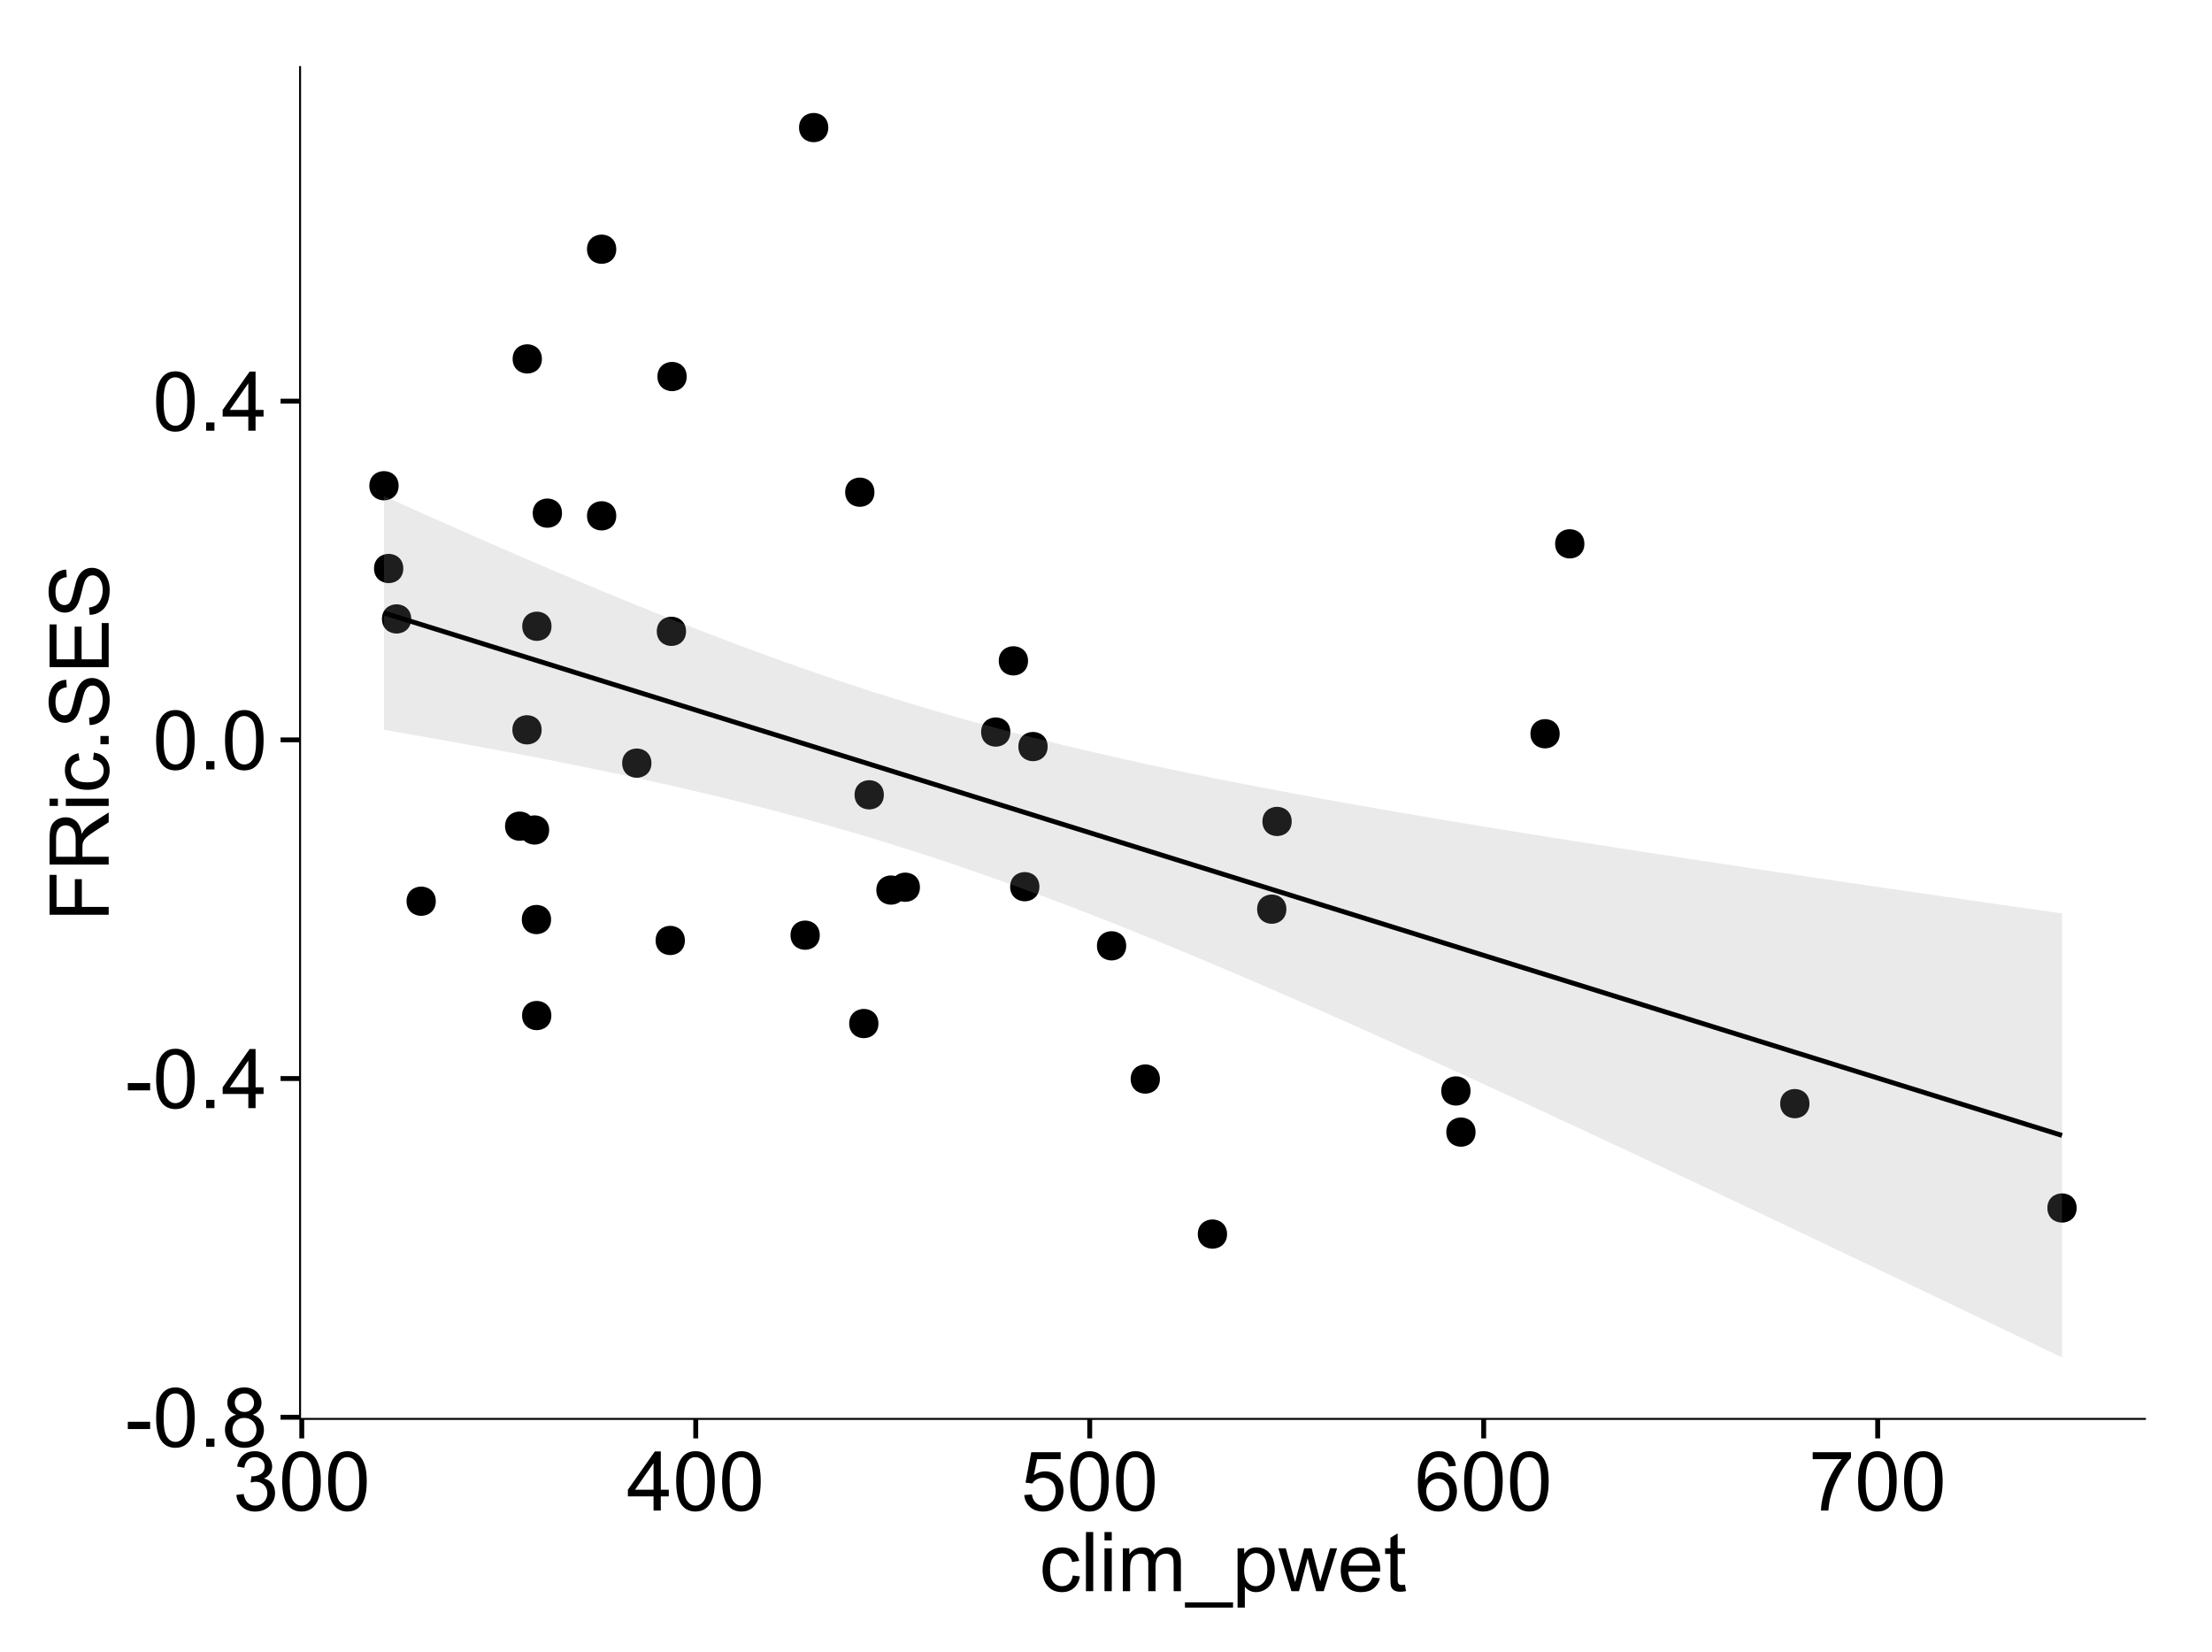 <?xml version="1.0" encoding="UTF-8"?>
<svg xmlns="http://www.w3.org/2000/svg" xmlns:xlink="http://www.w3.org/1999/xlink" width="482pt" height="360pt" viewBox="0 0 482 360" version="1.1">
<defs>
<g>
<symbol overflow="visible" id="glyph0-0">
<path style="stroke:none;" d="M 0.57 -3.867 L 0.57 -5.457 L 5.43 -5.457 L 5.43 -3.867 Z M 0.57 -3.867 "/>
</symbol>
<symbol overflow="visible" id="glyph0-1">
<path style="stroke:none;" d="M 0.746 -6.355 C 0.742 -7.875 0.898 -9.102 1.215 -10.031 C 1.527 -10.961 1.996 -11.676 2.613 -12.18 C 3.23 -12.684 4.008 -12.938 4.949 -12.938 C 5.637 -12.938 6.242 -12.797 6.766 -12.52 C 7.285 -12.238 7.715 -11.836 8.059 -11.316 C 8.395 -10.789 8.664 -10.152 8.859 -9.398 C 9.051 -8.645 9.145 -7.629 9.148 -6.355 C 9.145 -4.84 8.992 -3.617 8.684 -2.691 C 8.371 -1.762 7.906 -1.047 7.289 -0.539 C 6.672 -0.035 5.891 0.215 4.949 0.219 C 3.703 0.215 2.727 -0.227 2.023 -1.117 C 1.168 -2.188 0.742 -3.934 0.746 -6.355 Z M 2.375 -6.355 C 2.371 -4.234 2.621 -2.824 3.117 -2.129 C 3.609 -1.426 4.219 -1.078 4.949 -1.082 C 5.672 -1.078 6.281 -1.43 6.781 -2.137 C 7.273 -2.836 7.523 -4.242 7.523 -6.355 C 7.523 -8.473 7.273 -9.883 6.781 -10.582 C 6.281 -11.277 5.664 -11.625 4.93 -11.629 C 4.199 -11.625 3.621 -11.316 3.191 -10.703 C 2.645 -9.918 2.371 -8.469 2.375 -6.355 Z M 2.375 -6.355 "/>
</symbol>
<symbol overflow="visible" id="glyph0-2">
<path style="stroke:none;" d="M 1.633 0 L 1.633 -1.801 L 3.438 -1.801 L 3.438 0 Z M 1.633 0 "/>
</symbol>
<symbol overflow="visible" id="glyph0-3">
<path style="stroke:none;" d="M 3.18 -6.988 C 2.52 -7.227 2.035 -7.57 1.723 -8.016 C 1.406 -8.461 1.246 -8.992 1.25 -9.617 C 1.246 -10.551 1.582 -11.34 2.258 -11.98 C 2.93 -12.617 3.828 -12.938 4.949 -12.938 C 6.07 -12.938 6.977 -12.609 7.664 -11.957 C 8.348 -11.301 8.688 -10.504 8.691 -9.57 C 8.688 -8.969 8.531 -8.449 8.219 -8.012 C 7.902 -7.566 7.426 -7.227 6.793 -6.988 C 7.582 -6.727 8.184 -6.309 8.598 -5.738 C 9.008 -5.16 9.215 -4.477 9.219 -3.684 C 9.215 -2.578 8.828 -1.652 8.051 -0.906 C 7.27 -0.156 6.242 0.215 4.977 0.219 C 3.699 0.215 2.676 -0.156 1.898 -0.91 C 1.117 -1.66 0.727 -2.602 0.73 -3.727 C 0.727 -4.562 0.938 -5.262 1.367 -5.832 C 1.789 -6.395 2.395 -6.781 3.18 -6.988 Z M 2.867 -9.668 C 2.863 -9.059 3.059 -8.559 3.453 -8.172 C 3.844 -7.785 4.355 -7.594 4.984 -7.594 C 5.59 -7.594 6.09 -7.785 6.48 -8.168 C 6.871 -8.551 7.066 -9.02 7.066 -9.578 C 7.066 -10.156 6.863 -10.645 6.465 -11.043 C 6.059 -11.438 5.559 -11.637 4.965 -11.637 C 4.359 -11.637 3.859 -11.441 3.465 -11.055 C 3.062 -10.668 2.863 -10.207 2.867 -9.668 Z M 2.355 -3.719 C 2.355 -3.262 2.461 -2.824 2.676 -2.406 C 2.887 -1.98 3.203 -1.652 3.629 -1.426 C 4.047 -1.191 4.504 -1.078 4.992 -1.082 C 5.746 -1.078 6.367 -1.32 6.863 -1.809 C 7.352 -2.293 7.598 -2.91 7.602 -3.664 C 7.598 -4.422 7.344 -5.055 6.84 -5.555 C 6.332 -6.051 5.699 -6.297 4.938 -6.301 C 4.191 -6.297 3.574 -6.051 3.09 -5.562 C 2.598 -5.066 2.355 -4.453 2.355 -3.719 Z M 2.355 -3.719 "/>
</symbol>
<symbol overflow="visible" id="glyph0-4">
<path style="stroke:none;" d="M 5.82 0 L 5.82 -3.086 L 0.227 -3.086 L 0.227 -4.535 L 6.109 -12.883 L 7.398 -12.883 L 7.398 -4.535 L 9.141 -4.535 L 9.141 -3.086 L 7.398 -3.086 L 7.398 0 Z M 5.82 -4.535 L 5.82 -10.344 L 1.785 -4.535 Z M 5.82 -4.535 "/>
</symbol>
<symbol overflow="visible" id="glyph0-5">
<path style="stroke:none;" d="M 0.758 -3.402 L 2.336 -3.613 C 2.516 -2.711 2.824 -2.062 3.266 -1.672 C 3.699 -1.273 4.23 -1.078 4.859 -1.082 C 5.602 -1.078 6.23 -1.336 6.746 -1.855 C 7.254 -2.367 7.512 -3.004 7.516 -3.77 C 7.512 -4.492 7.273 -5.094 6.801 -5.566 C 6.324 -6.035 5.723 -6.27 4.992 -6.273 C 4.691 -6.27 4.316 -6.211 3.875 -6.102 L 4.051 -7.488 C 4.152 -7.473 4.238 -7.465 4.305 -7.469 C 4.977 -7.465 5.582 -7.641 6.125 -7.996 C 6.66 -8.344 6.93 -8.887 6.934 -9.625 C 6.93 -10.199 6.734 -10.68 6.344 -11.062 C 5.949 -11.445 5.441 -11.637 4.824 -11.637 C 4.207 -11.637 3.695 -11.441 3.285 -11.055 C 2.875 -10.668 2.613 -10.09 2.496 -9.316 L 0.914 -9.598 C 1.105 -10.656 1.543 -11.477 2.23 -12.062 C 2.914 -12.645 3.766 -12.938 4.789 -12.938 C 5.488 -12.938 6.137 -12.785 6.73 -12.484 C 7.32 -12.18 7.773 -11.77 8.09 -11.25 C 8.402 -10.727 8.559 -10.172 8.562 -9.59 C 8.559 -9.031 8.41 -8.523 8.113 -8.066 C 7.812 -7.609 7.371 -7.246 6.785 -6.977 C 7.547 -6.801 8.137 -6.438 8.562 -5.883 C 8.98 -5.328 9.191 -4.633 9.195 -3.805 C 9.191 -2.676 8.781 -1.723 7.965 -0.945 C 7.141 -0.164 6.105 0.223 4.852 0.227 C 3.719 0.223 2.777 -0.109 2.035 -0.781 C 1.285 -1.453 0.859 -2.328 0.758 -3.402 Z M 0.758 -3.402 "/>
</symbol>
<symbol overflow="visible" id="glyph0-6">
<path style="stroke:none;" d="M 0.746 -3.375 L 2.406 -3.516 C 2.527 -2.707 2.812 -2.098 3.266 -1.691 C 3.711 -1.281 4.254 -1.078 4.887 -1.082 C 5.648 -1.078 6.293 -1.363 6.82 -1.941 C 7.344 -2.512 7.605 -3.273 7.609 -4.227 C 7.605 -5.125 7.352 -5.84 6.848 -6.363 C 6.34 -6.883 5.676 -7.141 4.859 -7.145 C 4.344 -7.141 3.887 -7.027 3.48 -6.797 C 3.07 -6.566 2.746 -6.266 2.516 -5.898 L 1.027 -6.09 L 2.277 -12.711 L 8.684 -12.711 L 8.684 -11.195 L 3.543 -11.195 L 2.848 -7.734 C 3.621 -8.273 4.43 -8.543 5.281 -8.543 C 6.402 -8.543 7.352 -8.152 8.129 -7.371 C 8.898 -6.59 9.285 -5.586 9.289 -4.367 C 9.285 -3.195 8.945 -2.188 8.27 -1.344 C 7.441 -0.301 6.316 0.215 4.887 0.219 C 3.715 0.215 2.758 -0.109 2.016 -0.766 C 1.273 -1.418 0.848 -2.289 0.746 -3.375 Z M 0.746 -3.375 "/>
</symbol>
<symbol overflow="visible" id="glyph0-7">
<path style="stroke:none;" d="M 8.957 -9.73 L 7.383 -9.605 C 7.242 -10.223 7.043 -10.676 6.785 -10.961 C 6.355 -11.41 5.828 -11.637 5.203 -11.637 C 4.695 -11.637 4.25 -11.496 3.875 -11.215 C 3.375 -10.852 2.984 -10.32 2.695 -9.625 C 2.406 -8.926 2.258 -7.934 2.25 -6.645 C 2.629 -7.223 3.094 -7.652 3.645 -7.938 C 4.195 -8.215 4.773 -8.355 5.379 -8.359 C 6.434 -8.355 7.328 -7.969 8.07 -7.195 C 8.809 -6.418 9.18 -5.414 9.184 -4.184 C 9.18 -3.371 9.008 -2.617 8.66 -1.926 C 8.312 -1.23 7.832 -0.699 7.227 -0.332 C 6.613 0.035 5.922 0.215 5.148 0.219 C 3.828 0.215 2.754 -0.266 1.922 -1.234 C 1.09 -2.199 0.672 -3.797 0.676 -6.031 C 0.672 -8.516 1.133 -10.328 2.055 -11.461 C 2.855 -12.445 3.938 -12.938 5.301 -12.938 C 6.312 -12.938 7.141 -12.652 7.789 -12.086 C 8.434 -11.516 8.824 -10.73 8.957 -9.73 Z M 2.496 -4.176 C 2.496 -3.629 2.609 -3.105 2.844 -2.609 C 3.07 -2.109 3.395 -1.73 3.812 -1.473 C 4.227 -1.207 4.664 -1.078 5.125 -1.082 C 5.789 -1.078 6.363 -1.348 6.844 -1.891 C 7.324 -2.426 7.562 -3.156 7.566 -4.086 C 7.562 -4.973 7.328 -5.676 6.855 -6.191 C 6.379 -6.703 5.781 -6.961 5.062 -6.961 C 4.348 -6.961 3.738 -6.703 3.242 -6.191 C 2.742 -5.676 2.496 -5.004 2.496 -4.176 Z M 2.496 -4.176 "/>
</symbol>
<symbol overflow="visible" id="glyph0-8">
<path style="stroke:none;" d="M 0.852 -11.195 L 0.852 -12.719 L 9.195 -12.719 L 9.195 -11.488 C 8.367 -10.613 7.555 -9.453 6.754 -8.008 C 5.945 -6.559 5.324 -5.07 4.887 -3.543 C 4.57 -2.461 4.367 -1.281 4.281 0 L 2.656 0 C 2.668 -1.012 2.867 -2.234 3.25 -3.672 C 3.629 -5.105 4.176 -6.492 4.891 -7.828 C 5.602 -9.16 6.359 -10.281 7.164 -11.195 Z M 0.852 -11.195 "/>
</symbol>
<symbol overflow="visible" id="glyph0-9">
<path style="stroke:none;" d="M 7.277 -3.418 L 8.832 -3.219 C 8.66 -2.141 8.227 -1.301 7.527 -0.699 C 6.824 -0.09 5.965 0.211 4.949 0.211 C 3.668 0.211 2.641 -0.203 1.867 -1.039 C 1.09 -1.871 0.703 -3.07 0.703 -4.633 C 0.703 -5.637 0.867 -6.52 1.203 -7.277 C 1.531 -8.031 2.039 -8.598 2.727 -8.977 C 3.406 -9.355 4.152 -9.543 4.957 -9.547 C 5.969 -9.543 6.797 -9.289 7.441 -8.777 C 8.086 -8.262 8.5 -7.531 8.684 -6.594 L 7.145 -6.355 C 6.996 -6.98 6.738 -7.453 6.367 -7.77 C 5.992 -8.082 5.543 -8.238 5.02 -8.242 C 4.219 -8.238 3.57 -7.953 3.074 -7.387 C 2.574 -6.812 2.324 -5.91 2.328 -4.676 C 2.324 -3.422 2.566 -2.508 3.047 -1.941 C 3.527 -1.371 4.152 -1.09 4.93 -1.09 C 5.547 -1.09 6.066 -1.277 6.484 -1.66 C 6.898 -2.039 7.164 -2.625 7.277 -3.418 Z M 7.277 -3.418 "/>
</symbol>
<symbol overflow="visible" id="glyph0-10">
<path style="stroke:none;" d="M 1.152 0 L 1.152 -12.883 L 2.734 -12.883 L 2.734 0 Z M 1.152 0 "/>
</symbol>
<symbol overflow="visible" id="glyph0-11">
<path style="stroke:none;" d="M 1.195 -11.066 L 1.195 -12.883 L 2.777 -12.883 L 2.777 -11.066 Z M 1.195 0 L 1.195 -9.336 L 2.777 -9.336 L 2.777 0 Z M 1.195 0 "/>
</symbol>
<symbol overflow="visible" id="glyph0-12">
<path style="stroke:none;" d="M 1.188 0 L 1.188 -9.336 L 2.602 -9.336 L 2.602 -8.023 C 2.891 -8.477 3.277 -8.848 3.77 -9.129 C 4.254 -9.406 4.809 -9.543 5.43 -9.547 C 6.121 -9.543 6.688 -9.398 7.133 -9.113 C 7.57 -8.824 7.883 -8.426 8.07 -7.91 C 8.805 -9 9.766 -9.543 10.953 -9.547 C 11.875 -9.543 12.586 -9.289 13.086 -8.777 C 13.582 -8.262 13.832 -7.469 13.836 -6.406 L 13.836 0 L 12.262 0 L 12.262 -5.879 C 12.258 -6.508 12.207 -6.965 12.105 -7.246 C 12.004 -7.523 11.816 -7.746 11.547 -7.918 C 11.277 -8.082 10.961 -8.168 10.602 -8.172 C 9.941 -8.168 9.398 -7.949 8.965 -7.516 C 8.527 -7.078 8.309 -6.379 8.312 -5.422 L 8.312 0 L 6.734 0 L 6.734 -6.062 C 6.73 -6.762 6.602 -7.289 6.348 -7.645 C 6.086 -7.992 5.664 -8.168 5.078 -8.172 C 4.633 -8.168 4.223 -8.051 3.844 -7.82 C 3.465 -7.582 3.191 -7.238 3.023 -6.793 C 2.852 -6.34 2.766 -5.691 2.77 -4.844 L 2.77 0 Z M 1.188 0 "/>
</symbol>
<symbol overflow="visible" id="glyph0-13">
<path style="stroke:none;" d="M -0.273 3.578 L -0.273 2.434 L 10.211 2.434 L 10.211 3.578 Z M -0.273 3.578 "/>
</symbol>
<symbol overflow="visible" id="glyph0-14">
<path style="stroke:none;" d="M 1.188 3.578 L 1.188 -9.336 L 2.629 -9.336 L 2.629 -8.121 C 2.965 -8.594 3.348 -8.949 3.777 -9.188 C 4.203 -9.426 4.723 -9.543 5.336 -9.547 C 6.129 -9.543 6.832 -9.34 7.445 -8.93 C 8.051 -8.516 8.512 -7.934 8.824 -7.191 C 9.133 -6.441 9.285 -5.625 9.289 -4.738 C 9.285 -3.781 9.113 -2.922 8.773 -2.156 C 8.43 -1.391 7.934 -0.805 7.281 -0.398 C 6.625 0.008 5.938 0.211 5.219 0.211 C 4.691 0.211 4.219 0.102 3.801 -0.121 C 3.379 -0.344 3.035 -0.625 2.77 -0.969 L 2.77 3.578 Z M 2.617 -4.613 C 2.613 -3.41 2.855 -2.523 3.348 -1.949 C 3.832 -1.375 4.422 -1.09 5.117 -1.09 C 5.816 -1.09 6.418 -1.387 6.922 -1.98 C 7.418 -2.574 7.668 -3.496 7.672 -4.746 C 7.668 -5.934 7.426 -6.824 6.938 -7.418 C 6.445 -8.008 5.859 -8.301 5.188 -8.305 C 4.508 -8.301 3.91 -7.988 3.395 -7.359 C 2.871 -6.727 2.613 -5.809 2.617 -4.613 Z M 2.617 -4.613 "/>
</symbol>
<symbol overflow="visible" id="glyph0-15">
<path style="stroke:none;" d="M 2.91 0 L 0.055 -9.336 L 1.688 -9.336 L 3.172 -3.945 L 3.727 -1.941 C 3.75 -2.039 3.91 -2.684 4.211 -3.867 L 5.695 -9.336 L 7.32 -9.336 L 8.719 -3.922 L 9.184 -2.137 L 9.719 -3.938 L 11.32 -9.336 L 12.859 -9.336 L 9.941 0 L 8.297 0 L 6.812 -5.59 L 6.453 -7.18 L 4.562 0 Z M 2.91 0 "/>
</symbol>
<symbol overflow="visible" id="glyph0-16">
<path style="stroke:none;" d="M 7.578 -3.008 L 9.211 -2.805 C 8.953 -1.848 8.473 -1.105 7.777 -0.578 C 7.078 -0.051 6.188 0.211 5.105 0.211 C 3.738 0.211 2.656 -0.207 1.859 -1.051 C 1.055 -1.887 0.656 -3.066 0.66 -4.586 C 0.656 -6.156 1.059 -7.375 1.871 -8.246 C 2.676 -9.109 3.727 -9.543 5.02 -9.547 C 6.266 -9.543 7.285 -9.117 8.078 -8.27 C 8.867 -7.418 9.262 -6.223 9.266 -4.684 C 9.262 -4.586 9.258 -4.445 9.254 -4.262 L 2.293 -4.262 C 2.348 -3.234 2.641 -2.449 3.164 -1.906 C 3.684 -1.359 4.332 -1.09 5.117 -1.09 C 5.691 -1.09 6.188 -1.242 6.598 -1.547 C 7.008 -1.852 7.332 -2.336 7.578 -3.008 Z M 2.383 -5.562 L 7.594 -5.562 C 7.523 -6.344 7.324 -6.934 6.996 -7.328 C 6.492 -7.934 5.836 -8.238 5.035 -8.242 C 4.305 -8.238 3.695 -7.996 3.203 -7.512 C 2.707 -7.027 2.434 -6.375 2.383 -5.562 Z M 2.383 -5.562 "/>
</symbol>
<symbol overflow="visible" id="glyph0-17">
<path style="stroke:none;" d="M 4.641 -1.414 L 4.867 -0.016 C 4.422 0.078 4.023 0.121 3.672 0.125 C 3.098 0.121 2.652 0.035 2.336 -0.148 C 2.02 -0.328 1.797 -0.566 1.668 -0.863 C 1.539 -1.156 1.477 -1.781 1.477 -2.734 L 1.477 -8.102 L 0.316 -8.102 L 0.316 -9.336 L 1.477 -9.336 L 1.477 -11.645 L 3.051 -12.594 L 3.051 -9.336 L 4.641 -9.336 L 4.641 -8.102 L 3.051 -8.102 L 3.051 -2.645 C 3.047 -2.191 3.074 -1.902 3.133 -1.773 C 3.188 -1.645 3.277 -1.543 3.406 -1.465 C 3.527 -1.387 3.707 -1.348 3.945 -1.352 C 4.117 -1.348 4.352 -1.367 4.641 -1.414 Z M 4.641 -1.414 "/>
</symbol>
<symbol overflow="visible" id="glyph1-0">
<path style="stroke:none;" d="M 0 -1.477 L -12.883 -1.477 L -12.883 -10.168 L -11.363 -10.168 L -11.363 -3.184 L -7.375 -3.184 L -7.375 -9.227 L -5.852 -9.227 L -5.852 -3.184 L 0 -3.18 Z M 0 -1.477 "/>
</symbol>
<symbol overflow="visible" id="glyph1-1">
<path style="stroke:none;" d="M 0 -1.414 L -12.883 -1.414 L -12.883 -7.129 C -12.879 -8.273 -12.762 -9.145 -12.535 -9.746 C -12.301 -10.34 -11.895 -10.82 -11.312 -11.18 C -10.723 -11.535 -10.074 -11.711 -9.367 -11.715 C -8.449 -11.711 -7.68 -11.418 -7.055 -10.828 C -6.43 -10.234 -6.031 -9.32 -5.863 -8.086 C -5.641 -8.535 -5.426 -8.875 -5.219 -9.113 C -4.762 -9.605 -4.191 -10.078 -3.508 -10.531 L 0 -12.77 L 0 -10.625 L -2.68 -8.922 C -3.449 -8.418 -4.043 -8.008 -4.453 -7.688 C -4.863 -7.367 -5.148 -7.078 -5.316 -6.824 C -5.477 -6.566 -5.594 -6.309 -5.66 -6.047 C -5.699 -5.852 -5.719 -5.535 -5.723 -5.098 L -5.723 -3.121 L 0 -3.121 Z M -7.199 -3.121 L -7.199 -6.785 C -7.195 -7.562 -7.273 -8.172 -7.438 -8.613 C -7.594 -9.051 -7.852 -9.383 -8.211 -9.613 C -8.562 -9.84 -8.949 -9.953 -9.367 -9.957 C -9.973 -9.953 -10.473 -9.734 -10.871 -9.293 C -11.262 -8.852 -11.461 -8.152 -11.461 -7.199 L -11.461 -3.121 Z M -7.199 -3.121 "/>
</symbol>
<symbol overflow="visible" id="glyph1-2">
<path style="stroke:none;" d="M -11.066 -1.195 L -12.883 -1.195 L -12.883 -2.777 L -11.066 -2.777 Z M 0 -1.195 L -9.336 -1.195 L -9.336 -2.777 L 0 -2.777 Z M 0 -1.195 "/>
</symbol>
<symbol overflow="visible" id="glyph1-3">
<path style="stroke:none;" d="M -3.418 -7.277 L -3.215 -8.832 C -2.141 -8.66 -1.301 -8.227 -0.699 -7.527 C -0.09 -6.824 0.211 -5.965 0.211 -4.949 C 0.211 -3.668 -0.203 -2.641 -1.039 -1.867 C -1.871 -1.09 -3.07 -0.703 -4.633 -0.703 C -5.637 -0.703 -6.52 -0.867 -7.277 -1.203 C -8.031 -1.535 -8.598 -2.047 -8.977 -2.73 C -9.355 -3.41 -9.543 -4.152 -9.547 -4.957 C -9.543 -5.969 -9.289 -6.797 -8.777 -7.441 C -8.262 -8.086 -7.531 -8.5 -6.59 -8.684 L -6.355 -7.145 C -6.98 -6.996 -7.453 -6.738 -7.77 -6.367 C -8.082 -5.992 -8.238 -5.543 -8.242 -5.02 C -8.238 -4.219 -7.953 -3.57 -7.387 -3.074 C -6.812 -2.574 -5.91 -2.324 -4.676 -2.328 C -3.422 -2.324 -2.508 -2.566 -1.941 -3.047 C -1.371 -3.527 -1.09 -4.152 -1.09 -4.93 C -1.09 -5.547 -1.277 -6.066 -1.66 -6.484 C -2.035 -6.898 -2.621 -7.164 -3.418 -7.277 Z M -3.418 -7.277 "/>
</symbol>
<symbol overflow="visible" id="glyph1-4">
<path style="stroke:none;" d="M 0 -1.633 L -1.801 -1.633 L -1.801 -3.438 L 0 -3.438 Z M 0 -1.633 "/>
</symbol>
<symbol overflow="visible" id="glyph1-5">
<path style="stroke:none;" d="M -4.141 -0.809 L -4.281 -2.418 C -3.633 -2.492 -3.102 -2.668 -2.691 -2.949 C -2.277 -3.223 -1.945 -3.656 -1.691 -4.246 C -1.434 -4.828 -1.305 -5.488 -1.309 -6.223 C -1.305 -6.871 -1.402 -7.445 -1.598 -7.945 C -1.789 -8.441 -2.055 -8.809 -2.395 -9.055 C -2.727 -9.297 -3.094 -9.422 -3.496 -9.422 C -3.898 -9.422 -4.25 -9.305 -4.555 -9.07 C -4.852 -8.836 -5.105 -8.449 -5.316 -7.91 C -5.449 -7.562 -5.66 -6.797 -5.945 -5.613 C -6.227 -4.43 -6.496 -3.602 -6.75 -3.129 C -7.07 -2.512 -7.469 -2.051 -7.949 -1.754 C -8.422 -1.449 -8.957 -1.301 -9.555 -1.301 C -10.203 -1.301 -10.812 -1.484 -11.379 -1.855 C -11.941 -2.223 -12.367 -2.762 -12.664 -3.473 C -12.953 -4.18 -13.102 -4.969 -13.105 -5.836 C -13.102 -6.789 -12.945 -7.629 -12.641 -8.363 C -12.328 -9.09 -11.879 -9.652 -11.285 -10.043 C -10.688 -10.434 -10.008 -10.645 -9.254 -10.68 L -9.133 -9.043 C -9.941 -8.953 -10.555 -8.656 -10.977 -8.152 C -11.391 -7.641 -11.602 -6.895 -11.602 -5.906 C -11.602 -4.875 -11.41 -4.121 -11.035 -3.652 C -10.652 -3.176 -10.199 -2.941 -9.668 -2.945 C -9.203 -2.941 -8.82 -3.109 -8.523 -3.445 C -8.223 -3.773 -7.918 -4.629 -7.605 -6.016 C -7.293 -7.398 -7.02 -8.348 -6.785 -8.867 C -6.438 -9.613 -5.996 -10.168 -5.469 -10.527 C -4.938 -10.883 -4.328 -11.062 -3.637 -11.066 C -2.949 -11.062 -2.305 -10.867 -1.699 -10.477 C -1.09 -10.082 -0.617 -9.516 -0.285 -8.781 C 0.051 -8.043 0.215 -7.215 0.219 -6.301 C 0.215 -5.133 0.051 -4.156 -0.289 -3.371 C -0.625 -2.578 -1.137 -1.961 -1.824 -1.516 C -2.504 -1.066 -3.277 -0.832 -4.141 -0.809 Z M -4.141 -0.809 "/>
</symbol>
<symbol overflow="visible" id="glyph1-6">
<path style="stroke:none;" d="M 0 -1.422 L -12.883 -1.426 L -12.883 -10.742 L -11.363 -10.742 L -11.363 -3.129 L -7.418 -3.129 L -7.418 -10.258 L -5.906 -10.258 L -5.906 -3.129 L -1.52 -3.129 L -1.52 -11.039 L 0 -11.039 Z M 0 -1.422 "/>
</symbol>
</g>
<clipPath id="clip1">
  <path d="M 65.387 14.398 L 468.598 14.398 L 468.598 310.164 L 65.387 310.164 Z M 65.387 14.398 "/>
</clipPath>
</defs>
<g id="surface3106">
<rect x="0" y="0" width="482" height="360" style="fill:rgb(100%,100%,100%);fill-opacity:1;stroke:none;"/>
<rect x="0" y="0" width="482" height="360" style="fill:rgb(100%,100%,100%);fill-opacity:1;stroke:none;"/>
<path style="fill:none;stroke-width:1.063;stroke-linecap:round;stroke-linejoin:round;stroke:rgb(100%,100%,100%);stroke-opacity:1;stroke-miterlimit:10;" d="M 0 360 L 482 360 L 482 0 L 0 0 Z M 0 360 "/>
<g clip-path="url(#clip1)" clip-rule="nonzero">
<path style=" stroke:none;fill-rule:nonzero;fill:rgb(100%,100%,100%);fill-opacity:1;" d="M 65.387 309.168 L 467.598 309.168 L 467.598 14.402 L 65.387 14.402 Z M 65.387 309.168 "/>
<path style=" stroke:none;fill-rule:nonzero;fill:rgb(0%,0%,0%);fill-opacity:1;" d="M 190.352 223.02 C 190.352 225.855 186.102 225.855 186.102 223.02 C 186.102 220.184 190.352 220.184 190.352 223.02 "/>
<path style=" stroke:none;fill-rule:nonzero;fill:rgb(0%,0%,0%);fill-opacity:1;" d="M 222.945 143.992 C 222.945 146.828 218.695 146.828 218.695 143.992 C 218.695 141.156 222.945 141.156 222.945 143.992 "/>
<path style=" stroke:none;fill-rule:nonzero;fill:rgb(0%,0%,0%);fill-opacity:1;" d="M 199.395 193.32 C 199.395 196.152 195.141 196.152 195.141 193.32 C 195.141 190.484 199.395 190.484 199.395 193.32 "/>
<path style=" stroke:none;fill-rule:nonzero;fill:rgb(0%,0%,0%);fill-opacity:1;" d="M 219.098 159.508 C 219.098 162.34 214.848 162.34 214.848 159.508 C 214.848 156.672 219.098 156.672 219.098 159.508 "/>
<path style=" stroke:none;fill-rule:nonzero;fill:rgb(0%,0%,0%);fill-opacity:1;" d="M 196.27 193.938 C 196.27 196.773 192.016 196.773 192.016 193.938 C 192.016 191.102 196.27 191.102 196.27 193.938 "/>
<path style=" stroke:none;fill-rule:nonzero;fill:rgb(0%,0%,0%);fill-opacity:1;" d="M 179.426 27.797 C 179.426 30.633 175.176 30.633 175.176 27.797 C 175.176 24.965 179.426 24.965 179.426 27.797 "/>
<path style=" stroke:none;fill-rule:nonzero;fill:rgb(0%,0%,0%);fill-opacity:1;" d="M 177.57 203.77 C 177.57 206.602 173.316 206.602 173.316 203.77 C 173.316 200.934 177.57 200.934 177.57 203.77 "/>
<path style=" stroke:none;fill-rule:nonzero;fill:rgb(0%,0%,0%);fill-opacity:1;" d="M 244.34 206.086 C 244.34 208.922 240.09 208.922 240.09 206.086 C 240.09 203.25 244.34 203.25 244.34 206.086 "/>
<path style=" stroke:none;fill-rule:nonzero;fill:rgb(0%,0%,0%);fill-opacity:1;" d="M 279.242 198.098 C 279.242 200.934 274.992 200.934 274.992 198.098 C 274.992 195.266 279.242 195.266 279.242 198.098 "/>
<path style=" stroke:none;fill-rule:nonzero;fill:rgb(0%,0%,0%);fill-opacity:1;" d="M 225.422 193.203 C 225.422 196.039 221.172 196.039 221.172 193.203 C 221.172 190.371 225.422 190.371 225.422 193.203 "/>
<path style=" stroke:none;fill-rule:nonzero;fill:rgb(0%,0%,0%);fill-opacity:1;" d="M 251.688 235.113 C 251.688 237.945 247.438 237.945 247.438 235.113 C 247.438 232.277 251.688 232.277 251.688 235.113 "/>
<path style=" stroke:none;fill-rule:nonzero;fill:rgb(0%,0%,0%);fill-opacity:1;" d="M 280.402 178.988 C 280.402 181.82 276.148 181.82 276.148 178.988 C 276.148 176.152 280.402 176.152 280.402 178.988 "/>
<path style=" stroke:none;fill-rule:nonzero;fill:rgb(0%,0%,0%);fill-opacity:1;" d="M 148.43 137.562 C 148.43 140.398 144.18 140.398 144.18 137.562 C 144.18 134.727 148.43 134.727 148.43 137.562 "/>
<path style=" stroke:none;fill-rule:nonzero;fill:rgb(0%,0%,0%);fill-opacity:1;" d="M 338.797 159.879 C 338.797 162.715 334.547 162.715 334.547 159.879 C 334.547 157.043 338.797 157.043 338.797 159.879 "/>
<path style=" stroke:none;fill-rule:nonzero;fill:rgb(0%,0%,0%);fill-opacity:1;" d="M 344.18 118.496 C 344.18 121.332 339.93 121.332 339.93 118.496 C 339.93 115.664 344.18 115.664 344.18 118.496 "/>
<path style=" stroke:none;fill-rule:nonzero;fill:rgb(0%,0%,0%);fill-opacity:1;" d="M 121.398 111.809 C 121.398 114.645 117.145 114.645 117.145 111.809 C 117.145 108.977 121.398 108.977 121.398 111.809 "/>
<path style=" stroke:none;fill-rule:nonzero;fill:rgb(0%,0%,0%);fill-opacity:1;" d="M 118.602 180.848 C 118.602 183.68 114.352 183.68 114.352 180.848 C 114.352 178.012 118.602 178.012 118.602 180.848 "/>
<path style=" stroke:none;fill-rule:nonzero;fill:rgb(0%,0%,0%);fill-opacity:1;" d="M 191.527 173.184 C 191.527 176.02 187.277 176.02 187.277 173.184 C 187.277 170.352 191.527 170.352 191.527 173.184 "/>
<path style=" stroke:none;fill-rule:nonzero;fill:rgb(0%,0%,0%);fill-opacity:1;" d="M 140.887 166.281 C 140.887 169.117 136.633 169.117 136.633 166.281 C 136.633 163.445 140.887 163.445 140.887 166.281 "/>
<path style=" stroke:none;fill-rule:nonzero;fill:rgb(0%,0%,0%);fill-opacity:1;" d="M 227.219 162.672 C 227.219 165.508 222.965 165.508 222.965 162.672 C 222.965 159.836 227.219 159.836 227.219 162.672 "/>
<path style=" stroke:none;fill-rule:nonzero;fill:rgb(0%,0%,0%);fill-opacity:1;" d="M 189.48 107.246 C 189.48 110.082 185.227 110.082 185.227 107.246 C 185.227 104.414 189.48 104.414 189.48 107.246 "/>
<path style=" stroke:none;fill-rule:nonzero;fill:rgb(0%,0%,0%);fill-opacity:1;" d="M 266.32 268.898 C 266.32 271.73 262.066 271.73 262.066 268.898 C 262.066 266.062 266.32 266.062 266.32 268.898 "/>
<path style=" stroke:none;fill-rule:nonzero;fill:rgb(0%,0%,0%);fill-opacity:1;" d="M 117.02 78.207 C 117.02 81.043 112.766 81.043 112.766 78.207 C 112.766 75.371 117.02 75.371 117.02 78.207 "/>
<path style=" stroke:none;fill-rule:nonzero;fill:rgb(0%,0%,0%);fill-opacity:1;" d="M 116.961 159.023 C 116.961 161.855 112.711 161.855 112.711 159.023 C 112.711 156.188 116.961 156.188 116.961 159.023 "/>
<path style=" stroke:none;fill-rule:nonzero;fill:rgb(0%,0%,0%);fill-opacity:1;" d="M 451.445 263.211 C 451.445 266.047 447.191 266.047 447.191 263.211 C 447.191 260.379 451.445 260.379 451.445 263.211 "/>
<path style=" stroke:none;fill-rule:nonzero;fill:rgb(0%,0%,0%);fill-opacity:1;" d="M 393.223 240.473 C 393.223 243.309 388.969 243.309 388.969 240.473 C 388.969 237.637 393.223 237.637 393.223 240.473 "/>
<path style=" stroke:none;fill-rule:nonzero;fill:rgb(0%,0%,0%);fill-opacity:1;" d="M 119.113 136.461 C 119.113 139.297 114.859 139.297 114.859 136.461 C 114.859 133.625 119.113 133.625 119.113 136.461 "/>
<path style=" stroke:none;fill-rule:nonzero;fill:rgb(0%,0%,0%);fill-opacity:1;" d="M 119.078 221.281 C 119.078 224.113 114.828 224.113 114.828 221.281 C 114.828 218.445 119.078 218.445 119.078 221.281 "/>
<path style=" stroke:none;fill-rule:nonzero;fill:rgb(0%,0%,0%);fill-opacity:1;" d="M 133.223 112.395 C 133.223 115.23 128.969 115.23 128.969 112.395 C 128.969 109.559 133.223 109.559 133.223 112.395 "/>
<path style=" stroke:none;fill-rule:nonzero;fill:rgb(0%,0%,0%);fill-opacity:1;" d="M 133.223 54.301 C 133.223 57.133 128.969 57.133 128.969 54.301 C 128.969 51.465 133.223 51.465 133.223 54.301 "/>
<path style=" stroke:none;fill-rule:nonzero;fill:rgb(0%,0%,0%);fill-opacity:1;" d="M 319.371 237.711 C 319.371 240.543 315.117 240.543 315.117 237.711 C 315.117 234.875 319.371 234.875 319.371 237.711 "/>
<path style=" stroke:none;fill-rule:nonzero;fill:rgb(0%,0%,0%);fill-opacity:1;" d="M 320.465 246.676 C 320.465 249.508 316.215 249.508 316.215 246.676 C 316.215 243.84 320.465 243.84 320.465 246.676 "/>
<path style=" stroke:none;fill-rule:nonzero;fill:rgb(0%,0%,0%);fill-opacity:1;" d="M 119.02 200.359 C 119.02 203.195 114.766 203.195 114.766 200.359 C 114.766 197.527 119.02 197.527 119.02 200.359 "/>
<path style=" stroke:none;fill-rule:nonzero;fill:rgb(0%,0%,0%);fill-opacity:1;" d="M 115.363 180.016 C 115.363 182.848 111.113 182.848 111.113 180.016 C 111.113 177.18 115.363 177.18 115.363 180.016 "/>
<path style=" stroke:none;fill-rule:nonzero;fill:rgb(0%,0%,0%);fill-opacity:1;" d="M 148.176 204.918 C 148.176 207.75 143.922 207.75 143.922 204.918 C 143.922 202.082 148.176 202.082 148.176 204.918 "/>
<path style=" stroke:none;fill-rule:nonzero;fill:rgb(0%,0%,0%);fill-opacity:1;" d="M 148.57 82.047 C 148.57 84.879 144.316 84.879 144.316 82.047 C 144.316 79.211 148.57 79.211 148.57 82.047 "/>
<path style=" stroke:none;fill-rule:nonzero;fill:rgb(0%,0%,0%);fill-opacity:1;" d="M 85.797 105.84 C 85.797 108.672 81.543 108.672 81.543 105.84 C 81.543 103.004 85.797 103.004 85.797 105.84 "/>
<path style=" stroke:none;fill-rule:nonzero;fill:rgb(0%,0%,0%);fill-opacity:1;" d="M 88.543 134.859 C 88.543 137.695 84.293 137.695 84.293 134.859 C 84.293 132.027 88.543 132.027 88.543 134.859 "/>
<path style=" stroke:none;fill-rule:nonzero;fill:rgb(0%,0%,0%);fill-opacity:1;" d="M 86.816 123.871 C 86.816 126.707 82.562 126.707 82.562 123.871 C 82.562 121.035 86.816 121.035 86.816 123.871 "/>
<path style=" stroke:none;fill-rule:nonzero;fill:rgb(0%,0%,0%);fill-opacity:1;" d="M 93.902 196.367 C 93.902 199.199 89.648 199.199 89.648 196.367 C 89.648 193.531 93.902 193.531 93.902 196.367 "/>
<path style=" stroke:none;fill-rule:nonzero;fill:rgb(0%,0%,0%);fill-opacity:1;" d="M 191.414 223.02 C 191.414 227.273 185.039 227.273 185.039 223.02 C 185.039 218.77 191.414 218.77 191.414 223.02 "/>
<path style=" stroke:none;fill-rule:nonzero;fill:rgb(0%,0%,0%);fill-opacity:1;" d="M 224.012 143.992 C 224.012 148.246 217.633 148.246 217.633 143.992 C 217.633 139.742 224.012 139.742 224.012 143.992 "/>
<path style=" stroke:none;fill-rule:nonzero;fill:rgb(0%,0%,0%);fill-opacity:1;" d="M 200.457 193.32 C 200.457 197.57 194.078 197.57 194.078 193.32 C 194.078 189.066 200.457 189.066 200.457 193.32 "/>
<path style=" stroke:none;fill-rule:nonzero;fill:rgb(0%,0%,0%);fill-opacity:1;" d="M 220.16 159.508 C 220.16 163.758 213.785 163.758 213.785 159.508 C 213.785 155.254 220.16 155.254 220.16 159.508 "/>
<path style=" stroke:none;fill-rule:nonzero;fill:rgb(0%,0%,0%);fill-opacity:1;" d="M 197.332 193.938 C 197.332 198.191 190.953 198.191 190.953 193.938 C 190.953 189.688 197.332 189.688 197.332 193.938 "/>
<path style=" stroke:none;fill-rule:nonzero;fill:rgb(0%,0%,0%);fill-opacity:1;" d="M 180.488 27.797 C 180.488 32.051 174.113 32.051 174.113 27.797 C 174.113 23.547 180.488 23.547 180.488 27.797 "/>
<path style=" stroke:none;fill-rule:nonzero;fill:rgb(0%,0%,0%);fill-opacity:1;" d="M 178.633 203.77 C 178.633 208.02 172.254 208.02 172.254 203.77 C 172.254 199.516 178.633 199.516 178.633 203.77 "/>
<path style=" stroke:none;fill-rule:nonzero;fill:rgb(0%,0%,0%);fill-opacity:1;" d="M 245.402 206.086 C 245.402 210.34 239.027 210.34 239.027 206.086 C 239.027 201.836 245.402 201.836 245.402 206.086 "/>
<path style=" stroke:none;fill-rule:nonzero;fill:rgb(0%,0%,0%);fill-opacity:1;" d="M 280.305 198.098 C 280.305 202.352 273.93 202.352 273.93 198.098 C 273.93 193.848 280.305 193.848 280.305 198.098 "/>
<path style=" stroke:none;fill-rule:nonzero;fill:rgb(0%,0%,0%);fill-opacity:1;" d="M 226.488 193.203 C 226.488 197.457 220.109 197.457 220.109 193.203 C 220.109 188.953 226.488 188.953 226.488 193.203 "/>
<path style=" stroke:none;fill-rule:nonzero;fill:rgb(0%,0%,0%);fill-opacity:1;" d="M 252.75 235.113 C 252.75 239.363 246.375 239.363 246.375 235.113 C 246.375 230.859 252.75 230.859 252.75 235.113 "/>
<path style=" stroke:none;fill-rule:nonzero;fill:rgb(0%,0%,0%);fill-opacity:1;" d="M 281.465 178.988 C 281.465 183.238 275.086 183.238 275.086 178.988 C 275.086 174.734 281.465 174.734 281.465 178.988 "/>
<path style=" stroke:none;fill-rule:nonzero;fill:rgb(0%,0%,0%);fill-opacity:1;" d="M 149.492 137.562 C 149.492 141.812 143.113 141.812 143.113 137.562 C 143.113 133.309 149.492 133.309 149.492 137.562 "/>
<path style=" stroke:none;fill-rule:nonzero;fill:rgb(0%,0%,0%);fill-opacity:1;" d="M 339.859 159.879 C 339.859 164.129 333.484 164.129 333.484 159.879 C 333.484 155.625 339.859 155.625 339.859 159.879 "/>
<path style=" stroke:none;fill-rule:nonzero;fill:rgb(0%,0%,0%);fill-opacity:1;" d="M 345.242 118.496 C 345.242 122.75 338.867 122.75 338.867 118.496 C 338.867 114.246 345.242 114.246 345.242 118.496 "/>
<path style=" stroke:none;fill-rule:nonzero;fill:rgb(0%,0%,0%);fill-opacity:1;" d="M 122.461 111.809 C 122.461 116.062 116.082 116.062 116.082 111.809 C 116.082 107.559 122.461 107.559 122.461 111.809 "/>
<path style=" stroke:none;fill-rule:nonzero;fill:rgb(0%,0%,0%);fill-opacity:1;" d="M 119.664 180.848 C 119.664 185.098 113.289 185.098 113.289 180.848 C 113.289 176.594 119.664 176.594 119.664 180.848 "/>
<path style=" stroke:none;fill-rule:nonzero;fill:rgb(0%,0%,0%);fill-opacity:1;" d="M 192.594 173.184 C 192.594 177.438 186.215 177.438 186.215 173.184 C 186.215 168.934 192.594 168.934 192.594 173.184 "/>
<path style=" stroke:none;fill-rule:nonzero;fill:rgb(0%,0%,0%);fill-opacity:1;" d="M 141.949 166.281 C 141.949 170.535 135.57 170.535 135.57 166.281 C 135.57 162.031 141.949 162.031 141.949 166.281 "/>
<path style=" stroke:none;fill-rule:nonzero;fill:rgb(0%,0%,0%);fill-opacity:1;" d="M 228.281 162.672 C 228.281 166.922 221.902 166.922 221.902 162.672 C 221.902 158.418 228.281 158.418 228.281 162.672 "/>
<path style=" stroke:none;fill-rule:nonzero;fill:rgb(0%,0%,0%);fill-opacity:1;" d="M 190.543 107.246 C 190.543 111.5 184.164 111.5 184.164 107.246 C 184.164 102.996 190.543 102.996 190.543 107.246 "/>
<path style=" stroke:none;fill-rule:nonzero;fill:rgb(0%,0%,0%);fill-opacity:1;" d="M 267.383 268.898 C 267.383 273.148 261.004 273.148 261.004 268.898 C 261.004 264.645 267.383 264.645 267.383 268.898 "/>
<path style=" stroke:none;fill-rule:nonzero;fill:rgb(0%,0%,0%);fill-opacity:1;" d="M 118.082 78.207 C 118.082 82.457 111.703 82.457 111.703 78.207 C 111.703 73.953 118.082 73.953 118.082 78.207 "/>
<path style=" stroke:none;fill-rule:nonzero;fill:rgb(0%,0%,0%);fill-opacity:1;" d="M 118.027 159.023 C 118.027 163.273 111.648 163.273 111.648 159.023 C 111.648 154.77 118.027 154.77 118.027 159.023 "/>
<path style=" stroke:none;fill-rule:nonzero;fill:rgb(0%,0%,0%);fill-opacity:1;" d="M 452.508 263.211 C 452.508 267.465 446.129 267.465 446.129 263.211 C 446.129 258.961 452.508 258.961 452.508 263.211 "/>
<path style=" stroke:none;fill-rule:nonzero;fill:rgb(0%,0%,0%);fill-opacity:1;" d="M 394.285 240.473 C 394.285 244.727 387.906 244.727 387.906 240.473 C 387.906 236.223 394.285 236.223 394.285 240.473 "/>
<path style=" stroke:none;fill-rule:nonzero;fill:rgb(0%,0%,0%);fill-opacity:1;" d="M 120.176 136.461 C 120.176 140.711 113.797 140.711 113.797 136.461 C 113.797 132.207 120.176 132.207 120.176 136.461 "/>
<path style=" stroke:none;fill-rule:nonzero;fill:rgb(0%,0%,0%);fill-opacity:1;" d="M 120.141 221.281 C 120.141 225.531 113.762 225.531 113.762 221.281 C 113.762 217.027 120.141 217.027 120.141 221.281 "/>
<path style=" stroke:none;fill-rule:nonzero;fill:rgb(0%,0%,0%);fill-opacity:1;" d="M 134.285 112.395 C 134.285 116.648 127.906 116.648 127.906 112.395 C 127.906 108.145 134.285 108.145 134.285 112.395 "/>
<path style=" stroke:none;fill-rule:nonzero;fill:rgb(0%,0%,0%);fill-opacity:1;" d="M 134.285 54.301 C 134.285 58.551 127.906 58.551 127.906 54.301 C 127.906 50.047 134.285 50.047 134.285 54.301 "/>
<path style=" stroke:none;fill-rule:nonzero;fill:rgb(0%,0%,0%);fill-opacity:1;" d="M 320.434 237.711 C 320.434 241.961 314.055 241.961 314.055 237.711 C 314.055 233.457 320.434 233.457 320.434 237.711 "/>
<path style=" stroke:none;fill-rule:nonzero;fill:rgb(0%,0%,0%);fill-opacity:1;" d="M 321.527 246.676 C 321.527 250.926 315.152 250.926 315.152 246.676 C 315.152 242.422 321.527 242.422 321.527 246.676 "/>
<path style=" stroke:none;fill-rule:nonzero;fill:rgb(0%,0%,0%);fill-opacity:1;" d="M 120.082 200.359 C 120.082 204.613 113.703 204.613 113.703 200.359 C 113.703 196.109 120.082 196.109 120.082 200.359 "/>
<path style=" stroke:none;fill-rule:nonzero;fill:rgb(0%,0%,0%);fill-opacity:1;" d="M 116.43 180.016 C 116.43 184.266 110.051 184.266 110.051 180.016 C 110.051 175.762 116.43 175.762 116.43 180.016 "/>
<path style=" stroke:none;fill-rule:nonzero;fill:rgb(0%,0%,0%);fill-opacity:1;" d="M 149.238 204.918 C 149.238 209.168 142.859 209.168 142.859 204.918 C 142.859 200.664 149.238 200.664 149.238 204.918 "/>
<path style=" stroke:none;fill-rule:nonzero;fill:rgb(0%,0%,0%);fill-opacity:1;" d="M 149.633 82.047 C 149.633 86.297 143.254 86.297 143.254 82.047 C 143.254 77.793 149.633 77.793 149.633 82.047 "/>
<path style=" stroke:none;fill-rule:nonzero;fill:rgb(0%,0%,0%);fill-opacity:1;" d="M 86.859 105.84 C 86.859 110.09 80.48 110.09 80.48 105.84 C 80.48 101.586 86.859 101.586 86.859 105.84 "/>
<path style=" stroke:none;fill-rule:nonzero;fill:rgb(0%,0%,0%);fill-opacity:1;" d="M 89.605 134.859 C 89.605 139.113 83.227 139.113 83.227 134.859 C 83.227 130.609 89.605 130.609 89.605 134.859 "/>
<path style=" stroke:none;fill-rule:nonzero;fill:rgb(0%,0%,0%);fill-opacity:1;" d="M 87.879 123.871 C 87.879 128.125 81.5 128.125 81.5 123.871 C 81.5 119.621 87.879 119.621 87.879 123.871 "/>
<path style=" stroke:none;fill-rule:nonzero;fill:rgb(0%,0%,0%);fill-opacity:1;" d="M 94.965 196.367 C 94.965 200.617 88.586 200.617 88.586 196.367 C 88.586 192.113 94.965 192.113 94.965 196.367 "/>
<path style=" stroke:none;fill-rule:nonzero;fill:rgb(60%,60%,60%);fill-opacity:0.2;" d="M 83.672 108.094 L 88.297 110.176 L 92.926 112.246 L 97.555 114.305 L 102.184 116.348 L 106.812 118.379 L 111.441 120.395 L 116.07 122.391 L 120.699 124.371 L 125.328 126.328 L 129.953 128.266 L 134.582 130.184 L 139.211 132.074 L 143.84 133.938 L 148.469 135.773 L 153.098 137.578 L 157.727 139.352 L 162.355 141.094 L 166.98 142.797 L 171.609 144.461 L 176.238 146.09 L 180.867 147.676 L 185.496 149.219 L 190.125 150.723 L 194.754 152.184 L 199.383 153.598 L 204.012 154.973 L 208.637 156.305 L 213.266 157.594 L 217.895 158.844 L 222.523 160.055 L 227.152 161.227 L 231.781 162.363 L 236.41 163.469 L 241.039 164.539 L 245.664 165.582 L 250.293 166.598 L 254.922 167.586 L 259.551 168.547 L 264.18 169.488 L 268.809 170.406 L 273.438 171.309 L 278.066 172.191 L 282.695 173.055 L 287.32 173.906 L 291.949 174.742 L 296.578 175.562 L 301.207 176.375 L 305.836 177.172 L 310.465 177.961 L 315.094 178.738 L 319.723 179.508 L 324.348 180.27 L 328.977 181.023 L 333.605 181.77 L 338.234 182.508 L 342.863 183.242 L 347.492 183.969 L 352.121 184.691 L 361.379 186.121 L 366.004 186.828 L 370.633 187.531 L 375.262 188.23 L 379.891 188.926 L 384.52 189.617 L 393.777 190.992 L 398.406 191.672 L 403.031 192.352 L 407.66 193.031 L 412.289 193.707 L 416.918 194.379 L 430.805 196.383 L 435.434 197.047 L 440.062 197.707 L 444.688 198.371 L 449.316 199.027 L 449.316 295.77 L 444.688 293.547 L 440.062 291.324 L 430.805 286.887 L 421.547 282.457 L 412.289 278.035 L 407.66 275.828 L 403.031 273.625 L 398.406 271.422 L 389.148 267.023 L 379.891 262.641 L 375.262 260.453 L 366.004 256.094 L 361.379 253.918 L 352.121 249.582 L 347.492 247.422 L 338.234 243.117 L 333.605 240.977 L 328.977 238.84 L 324.348 236.711 L 319.723 234.59 L 315.094 232.48 L 310.465 230.375 L 305.836 228.281 L 301.207 226.199 L 296.578 224.125 L 291.949 222.066 L 287.32 220.02 L 282.695 217.988 L 278.066 215.973 L 273.438 213.973 L 268.809 211.988 L 264.18 210.027 L 259.551 208.086 L 254.922 206.168 L 250.293 204.273 L 245.664 202.406 L 241.039 200.566 L 236.41 198.754 L 231.781 196.977 L 227.152 195.234 L 222.523 193.523 L 217.895 191.852 L 213.266 190.219 L 208.637 188.629 L 204.012 187.078 L 199.383 185.57 L 194.754 184.105 L 190.125 182.68 L 185.496 181.301 L 180.867 179.965 L 176.238 178.668 L 171.609 177.414 L 166.98 176.199 L 162.355 175.02 L 157.727 173.875 L 153.098 172.77 L 148.469 171.691 L 143.84 170.645 L 139.211 169.629 L 134.582 168.637 L 129.953 167.672 L 125.328 166.727 L 120.699 165.805 L 116.07 164.902 L 111.441 164.016 L 106.812 163.148 L 102.184 162.297 L 97.555 161.461 L 92.926 160.637 L 88.297 159.824 L 83.672 159.023 Z M 83.672 108.094 "/>
<path style="fill:none;stroke-width:1.063;stroke-linecap:butt;stroke-linejoin:round;stroke:rgb(0%,0%,0%);stroke-opacity:1;stroke-miterlimit:1;" d="M 83.672 133.559 L 88.297 135 L 106.812 140.766 L 111.441 142.203 L 125.328 146.527 L 129.953 147.969 L 153.098 155.176 L 157.727 156.613 L 162.355 158.055 L 166.98 159.496 L 199.383 169.586 L 204.012 171.023 L 208.637 172.465 L 241.039 182.555 L 245.664 183.992 L 282.695 195.523 L 287.32 196.965 L 291.949 198.402 L 319.723 207.051 L 324.348 208.492 L 333.605 211.375 L 338.234 212.812 L 361.379 220.02 L 366.004 221.461 L 375.262 224.344 L 379.891 225.781 L 398.406 231.547 L 403.031 232.988 L 421.547 238.754 L 426.176 240.191 L 440.062 244.516 L 444.688 245.957 L 449.316 247.398 "/>
</g>
<path style="fill:none;stroke-width:0.425;stroke-linecap:butt;stroke-linejoin:round;stroke:rgb(0%,0%,0%);stroke-opacity:1;stroke-miterlimit:10;" d="M 65.387 309.168 L 65.387 14.398 "/>
<g style="fill:rgb(0%,0%,0%);fill-opacity:1;">
  <use xlink:href="#glyph0-0" x="27.285" y="315.25"/>
  <use xlink:href="#glyph0-1" x="33.279" y="315.25"/>
  <use xlink:href="#glyph0-2" x="43.29" y="315.25"/>
  <use xlink:href="#glyph0-3" x="48.291" y="315.25"/>
</g>
<g style="fill:rgb(0%,0%,0%);fill-opacity:1;">
  <use xlink:href="#glyph0-0" x="27.285" y="241.449"/>
  <use xlink:href="#glyph0-1" x="33.279" y="241.449"/>
  <use xlink:href="#glyph0-2" x="43.29" y="241.449"/>
  <use xlink:href="#glyph0-4" x="48.291" y="241.449"/>
</g>
<g style="fill:rgb(0%,0%,0%);fill-opacity:1;">
  <use xlink:href="#glyph0-1" x="33.277" y="167.648"/>
  <use xlink:href="#glyph0-2" x="43.288" y="167.648"/>
  <use xlink:href="#glyph0-1" x="48.289" y="167.648"/>
</g>
<g style="fill:rgb(0%,0%,0%);fill-opacity:1;">
  <use xlink:href="#glyph0-1" x="33.277" y="93.848"/>
  <use xlink:href="#glyph0-2" x="43.288" y="93.848"/>
  <use xlink:href="#glyph0-4" x="48.289" y="93.848"/>
</g>
<path style="fill:none;stroke-width:1.063;stroke-linecap:butt;stroke-linejoin:round;stroke:rgb(0%,0%,0%);stroke-opacity:1;stroke-miterlimit:10;" d="M 61.137 308.809 L 65.387 308.809 "/>
<path style="fill:none;stroke-width:1.063;stroke-linecap:butt;stroke-linejoin:round;stroke:rgb(0%,0%,0%);stroke-opacity:1;stroke-miterlimit:10;" d="M 61.137 235.008 L 65.387 235.008 "/>
<path style="fill:none;stroke-width:1.063;stroke-linecap:butt;stroke-linejoin:round;stroke:rgb(0%,0%,0%);stroke-opacity:1;stroke-miterlimit:10;" d="M 61.137 161.207 L 65.387 161.207 "/>
<path style="fill:none;stroke-width:1.063;stroke-linecap:butt;stroke-linejoin:round;stroke:rgb(0%,0%,0%);stroke-opacity:1;stroke-miterlimit:10;" d="M 61.137 87.406 L 65.387 87.406 "/>
<path style="fill:none;stroke-width:0.425;stroke-linecap:butt;stroke-linejoin:round;stroke:rgb(0%,0%,0%);stroke-opacity:1;stroke-miterlimit:10;" d="M 65.387 309.168 L 467.602 309.168 "/>
<path style="fill:none;stroke-width:1.063;stroke-linecap:butt;stroke-linejoin:round;stroke:rgb(0%,0%,0%);stroke-opacity:1;stroke-miterlimit:10;" d="M 65.758 313.418 L 65.758 309.168 "/>
<path style="fill:none;stroke-width:1.063;stroke-linecap:butt;stroke-linejoin:round;stroke:rgb(0%,0%,0%);stroke-opacity:1;stroke-miterlimit:10;" d="M 151.605 313.418 L 151.605 309.168 "/>
<path style="fill:none;stroke-width:1.063;stroke-linecap:butt;stroke-linejoin:round;stroke:rgb(0%,0%,0%);stroke-opacity:1;stroke-miterlimit:10;" d="M 237.453 313.418 L 237.453 309.168 "/>
<path style="fill:none;stroke-width:1.063;stroke-linecap:butt;stroke-linejoin:round;stroke:rgb(0%,0%,0%);stroke-opacity:1;stroke-miterlimit:10;" d="M 323.301 313.418 L 323.301 309.168 "/>
<path style="fill:none;stroke-width:1.063;stroke-linecap:butt;stroke-linejoin:round;stroke:rgb(0%,0%,0%);stroke-opacity:1;stroke-miterlimit:10;" d="M 409.152 313.418 L 409.152 309.168 "/>
<g style="fill:rgb(0%,0%,0%);fill-opacity:1;">
  <use xlink:href="#glyph0-5" x="50.742" y="329.137"/>
  <use xlink:href="#glyph0-1" x="60.753" y="329.137"/>
  <use xlink:href="#glyph0-1" x="70.764" y="329.137"/>
</g>
<g style="fill:rgb(0%,0%,0%);fill-opacity:1;">
  <use xlink:href="#glyph0-4" x="136.59" y="329.137"/>
  <use xlink:href="#glyph0-1" x="146.601" y="329.137"/>
  <use xlink:href="#glyph0-1" x="156.611" y="329.137"/>
</g>
<g style="fill:rgb(0%,0%,0%);fill-opacity:1;">
  <use xlink:href="#glyph0-6" x="222.438" y="329.137"/>
  <use xlink:href="#glyph0-1" x="232.448" y="329.137"/>
  <use xlink:href="#glyph0-1" x="242.459" y="329.137"/>
</g>
<g style="fill:rgb(0%,0%,0%);fill-opacity:1;">
  <use xlink:href="#glyph0-7" x="308.285" y="329.137"/>
  <use xlink:href="#glyph0-1" x="318.296" y="329.137"/>
  <use xlink:href="#glyph0-1" x="328.307" y="329.137"/>
</g>
<g style="fill:rgb(0%,0%,0%);fill-opacity:1;">
  <use xlink:href="#glyph0-8" x="394.137" y="329.137"/>
  <use xlink:href="#glyph0-1" x="404.147" y="329.137"/>
  <use xlink:href="#glyph0-1" x="414.158" y="329.137"/>
</g>
<g style="fill:rgb(0%,0%,0%);fill-opacity:1;">
  <use xlink:href="#glyph0-9" x="226.48" y="346.703"/>
  <use xlink:href="#glyph0-10" x="235.48" y="346.703"/>
  <use xlink:href="#glyph0-11" x="239.479" y="346.703"/>
  <use xlink:href="#glyph0-12" x="243.479" y="346.703"/>
  <use xlink:href="#glyph0-13" x="258.473" y="346.703"/>
  <use xlink:href="#glyph0-14" x="268.483" y="346.703"/>
  <use xlink:href="#glyph0-15" x="278.494" y="346.703"/>
  <use xlink:href="#glyph0-16" x="291.493" y="346.703"/>
  <use xlink:href="#glyph0-17" x="301.504" y="346.703"/>
</g>
<g style="fill:rgb(0%,0%,0%);fill-opacity:1;">
  <use xlink:href="#glyph1-0" x="23.684" y="200.793"/>
  <use xlink:href="#glyph1-1" x="23.684" y="189.798"/>
  <use xlink:href="#glyph1-2" x="23.684" y="176.799"/>
  <use xlink:href="#glyph1-3" x="23.684" y="172.8"/>
  <use xlink:href="#glyph1-4" x="23.684" y="163.8"/>
  <use xlink:href="#glyph1-5" x="23.684" y="158.799"/>
  <use xlink:href="#glyph1-6" x="23.684" y="146.793"/>
  <use xlink:href="#glyph1-5" x="23.684" y="134.787"/>
</g>
</g>
</svg>
